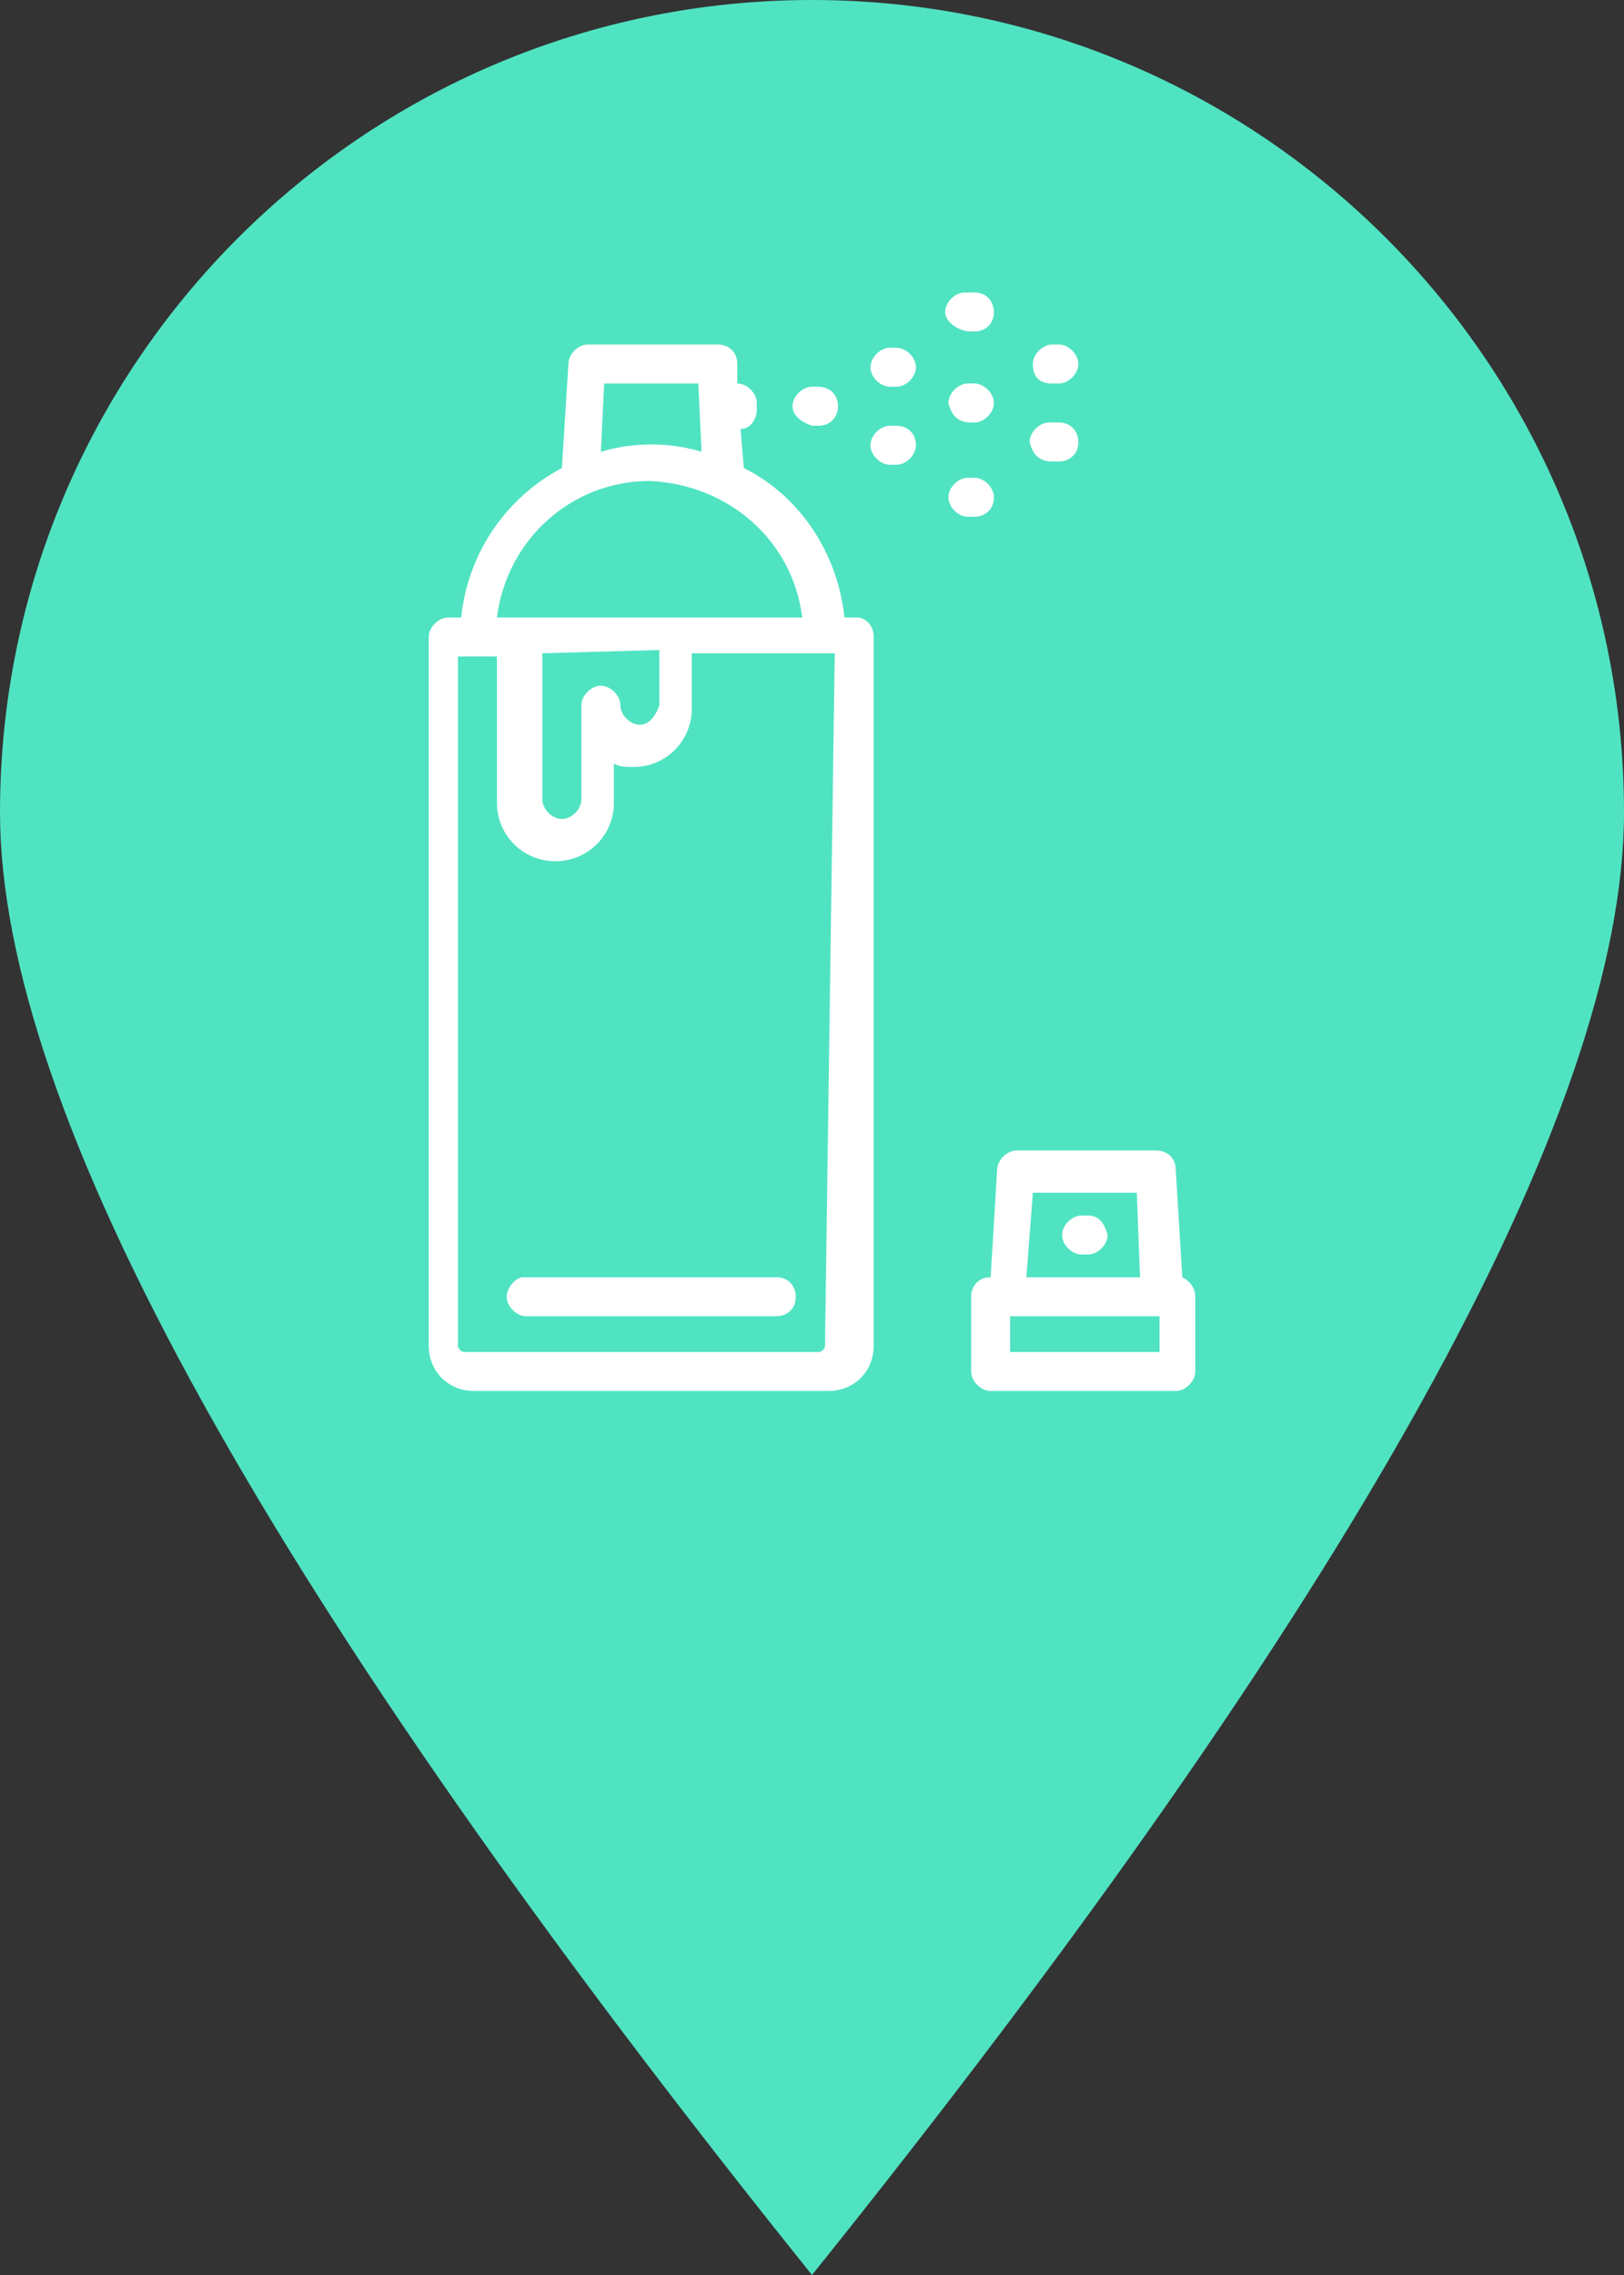 <?xml version="1.0" encoding="utf-8"?>
<!-- Generator: Adobe Illustrator 22.1.0, SVG Export Plug-In . SVG Version: 6.00 Build 0)  -->
<svg version="1.1" id="Livello_1" xmlns="http://www.w3.org/2000/svg" xmlns:xlink="http://www.w3.org/1999/xlink" x="0px" y="0px"
	 viewBox="0 0 50 70" style="enable-background:new 0 0 50 70;" xml:space="preserve">
<rect x="0" y="0" width="50" height="70" fill="#333333" stroke="none"/>
<style type="text/css">
	.st0{fill:#50E3C2;}
	.st1{fill:#FFFFFF;}
</style>
<g>
	<path class="st0" d="M25,0c13.8,0,25,11.2,25,25c0,9.2-8.3,24.2-25,45C8.3,49.2,0,34.2,0,25C0,11.2,11.2,0,25,0z"/>
	<path class="st1" d="M24.4,12.5c0-0.3,0.3-0.6,0.6-0.6h0.2c0.3,0,0.6,0.2,0.6,0.6c0,0.3-0.2,0.6-0.6,0.6c0,0,0,0-0.1,0H25
		C24.7,13,24.4,12.8,24.4,12.5z M29.9,10.2H30c0.3,0,0.6-0.2,0.6-0.6c0-0.3-0.2-0.6-0.6-0.6c0,0,0,0-0.1,0h-0.2
		c-0.3,0-0.6,0.3-0.6,0.6S29.5,10.2,29.9,10.2C29.9,10.2,29.9,10.2,29.9,10.2L29.9,10.2z M32.4,11.8h0.2c0.3,0,0.6-0.3,0.6-0.6
		c0-0.3-0.3-0.6-0.6-0.6c0,0,0,0,0,0h-0.2c-0.3,0-0.6,0.3-0.6,0.6C31.8,11.6,32,11.8,32.4,11.8C32.4,11.8,32.4,11.8,32.4,11.8z
		 M29.9,13H30c0.3,0,0.6-0.3,0.6-0.6c0-0.3-0.3-0.6-0.6-0.6c0,0,0,0,0,0h-0.2c-0.3,0-0.6,0.3-0.6,0.6C29.3,12.8,29.5,13,29.9,13
		C29.9,13,29.9,13,29.9,13z M32.4,14.2h0.2c0.3,0,0.6-0.2,0.6-0.6c0-0.3-0.2-0.6-0.6-0.6c0,0,0,0-0.1,0h-0.2c-0.3,0-0.6,0.3-0.6,0.6
		C31.8,14,32,14.2,32.4,14.2C32.4,14.2,32.4,14.2,32.4,14.2L32.4,14.2z M27.6,13.1h-0.2c-0.3,0-0.6,0.3-0.6,0.6
		c0,0.3,0.3,0.6,0.6,0.6c0,0,0,0,0,0h0.2c0.3,0,0.6-0.3,0.6-0.6C28.2,13.3,27.9,13.1,27.6,13.1C27.6,13.1,27.6,13.1,27.6,13.1z
		 M30.6,15.3c0-0.3-0.3-0.6-0.6-0.6h-0.2c-0.3,0-0.6,0.3-0.6,0.6s0.3,0.6,0.6,0.6c0,0,0,0,0,0H30C30.3,15.9,30.6,15.7,30.6,15.3
		L30.6,15.3z M15.6,39.9c0,0.3,0.3,0.6,0.6,0.6h7.7c0.3,0,0.6-0.2,0.6-0.6c0-0.3-0.2-0.6-0.6-0.6c0,0,0,0-0.1,0h-7.7
		C15.9,39.3,15.6,39.6,15.6,39.9L15.6,39.9z M36.8,39.9v2.3c0,0.3-0.3,0.6-0.6,0.6h-5.7c-0.3,0-0.6-0.3-0.6-0.6v-2.3
		c0-0.3,0.2-0.6,0.6-0.6l0.2-3.3c0-0.3,0.3-0.6,0.6-0.6h4.3c0.3,0,0.6,0.2,0.6,0.6l0.2,3.3C36.6,39.4,36.8,39.6,36.8,39.9L36.8,39.9
		z M31.6,39.3h3.5L35,36.7h-3.2L31.6,39.3z M35.7,40.5h-4.6v1.1h4.6L35.7,40.5L35.7,40.5z M33.5,37.4h-0.2c-0.3,0-0.6,0.3-0.6,0.6
		c0,0.3,0.3,0.6,0.6,0.6c0,0,0,0,0,0h0.2c0.3,0,0.6-0.3,0.6-0.6C34,37.6,33.8,37.4,33.5,37.4C33.5,37.4,33.5,37.4,33.5,37.4z
		 M27.6,10.7h-0.2c-0.3,0-0.6,0.3-0.6,0.6c0,0.3,0.3,0.6,0.6,0.6c0,0,0,0,0,0h0.2c0.3,0,0.6-0.3,0.6-0.6S27.9,10.7,27.6,10.7
		C27.6,10.7,27.6,10.7,27.6,10.7z M26.9,19.6v21.8c0,0.8-0.6,1.4-1.4,1.4H14.6c-0.8,0-1.4-0.6-1.4-1.4V19.6c0-0.3,0.3-0.6,0.6-0.6
		h0.4c0.2-2,1.4-3.7,3.1-4.6l0.2-3.2c0-0.3,0.3-0.6,0.6-0.6h4c0.3,0,0.6,0.2,0.6,0.6l0,0.6h0c0.3,0,0.6,0.3,0.6,0.6v0.2
		c0,0.3-0.2,0.6-0.5,0.6l0.1,1.2c1.8,0.9,2.9,2.7,3.1,4.6h0.4C26.6,19,26.9,19.2,26.9,19.6L26.9,19.6z M18.5,13.9
		c1-0.3,2.1-0.3,3.1,0l-0.1-2.1h-2.9L18.5,13.9L18.5,13.9z M15.3,19h9.4c-0.3-2.4-2.3-4.1-4.7-4.2C17.6,14.8,15.6,16.6,15.3,19z
		 M16.7,20.1v4.5c0,0.3,0.3,0.6,0.6,0.6c0.3,0,0.6-0.3,0.6-0.6v-2.9c0-0.3,0.3-0.6,0.6-0.6c0.3,0,0.6,0.3,0.6,0.6
		c0,0.3,0.3,0.6,0.6,0.6c0.3,0,0.5-0.3,0.6-0.6v-1.7L16.7,20.1L16.7,20.1z M25.7,20.1h-4.4v1.7c0,1-0.8,1.8-1.8,1.8
		c-0.2,0-0.4,0-0.6-0.1v1.2c0,1-0.8,1.8-1.8,1.8c-1,0-1.8-0.8-1.8-1.8v-4.5h-1.2v21.2c0,0.1,0.1,0.2,0.2,0.2h10.9
		c0.1,0,0.2-0.1,0.2-0.2L25.7,20.1L25.7,20.1z"/>
</g>
</svg>
